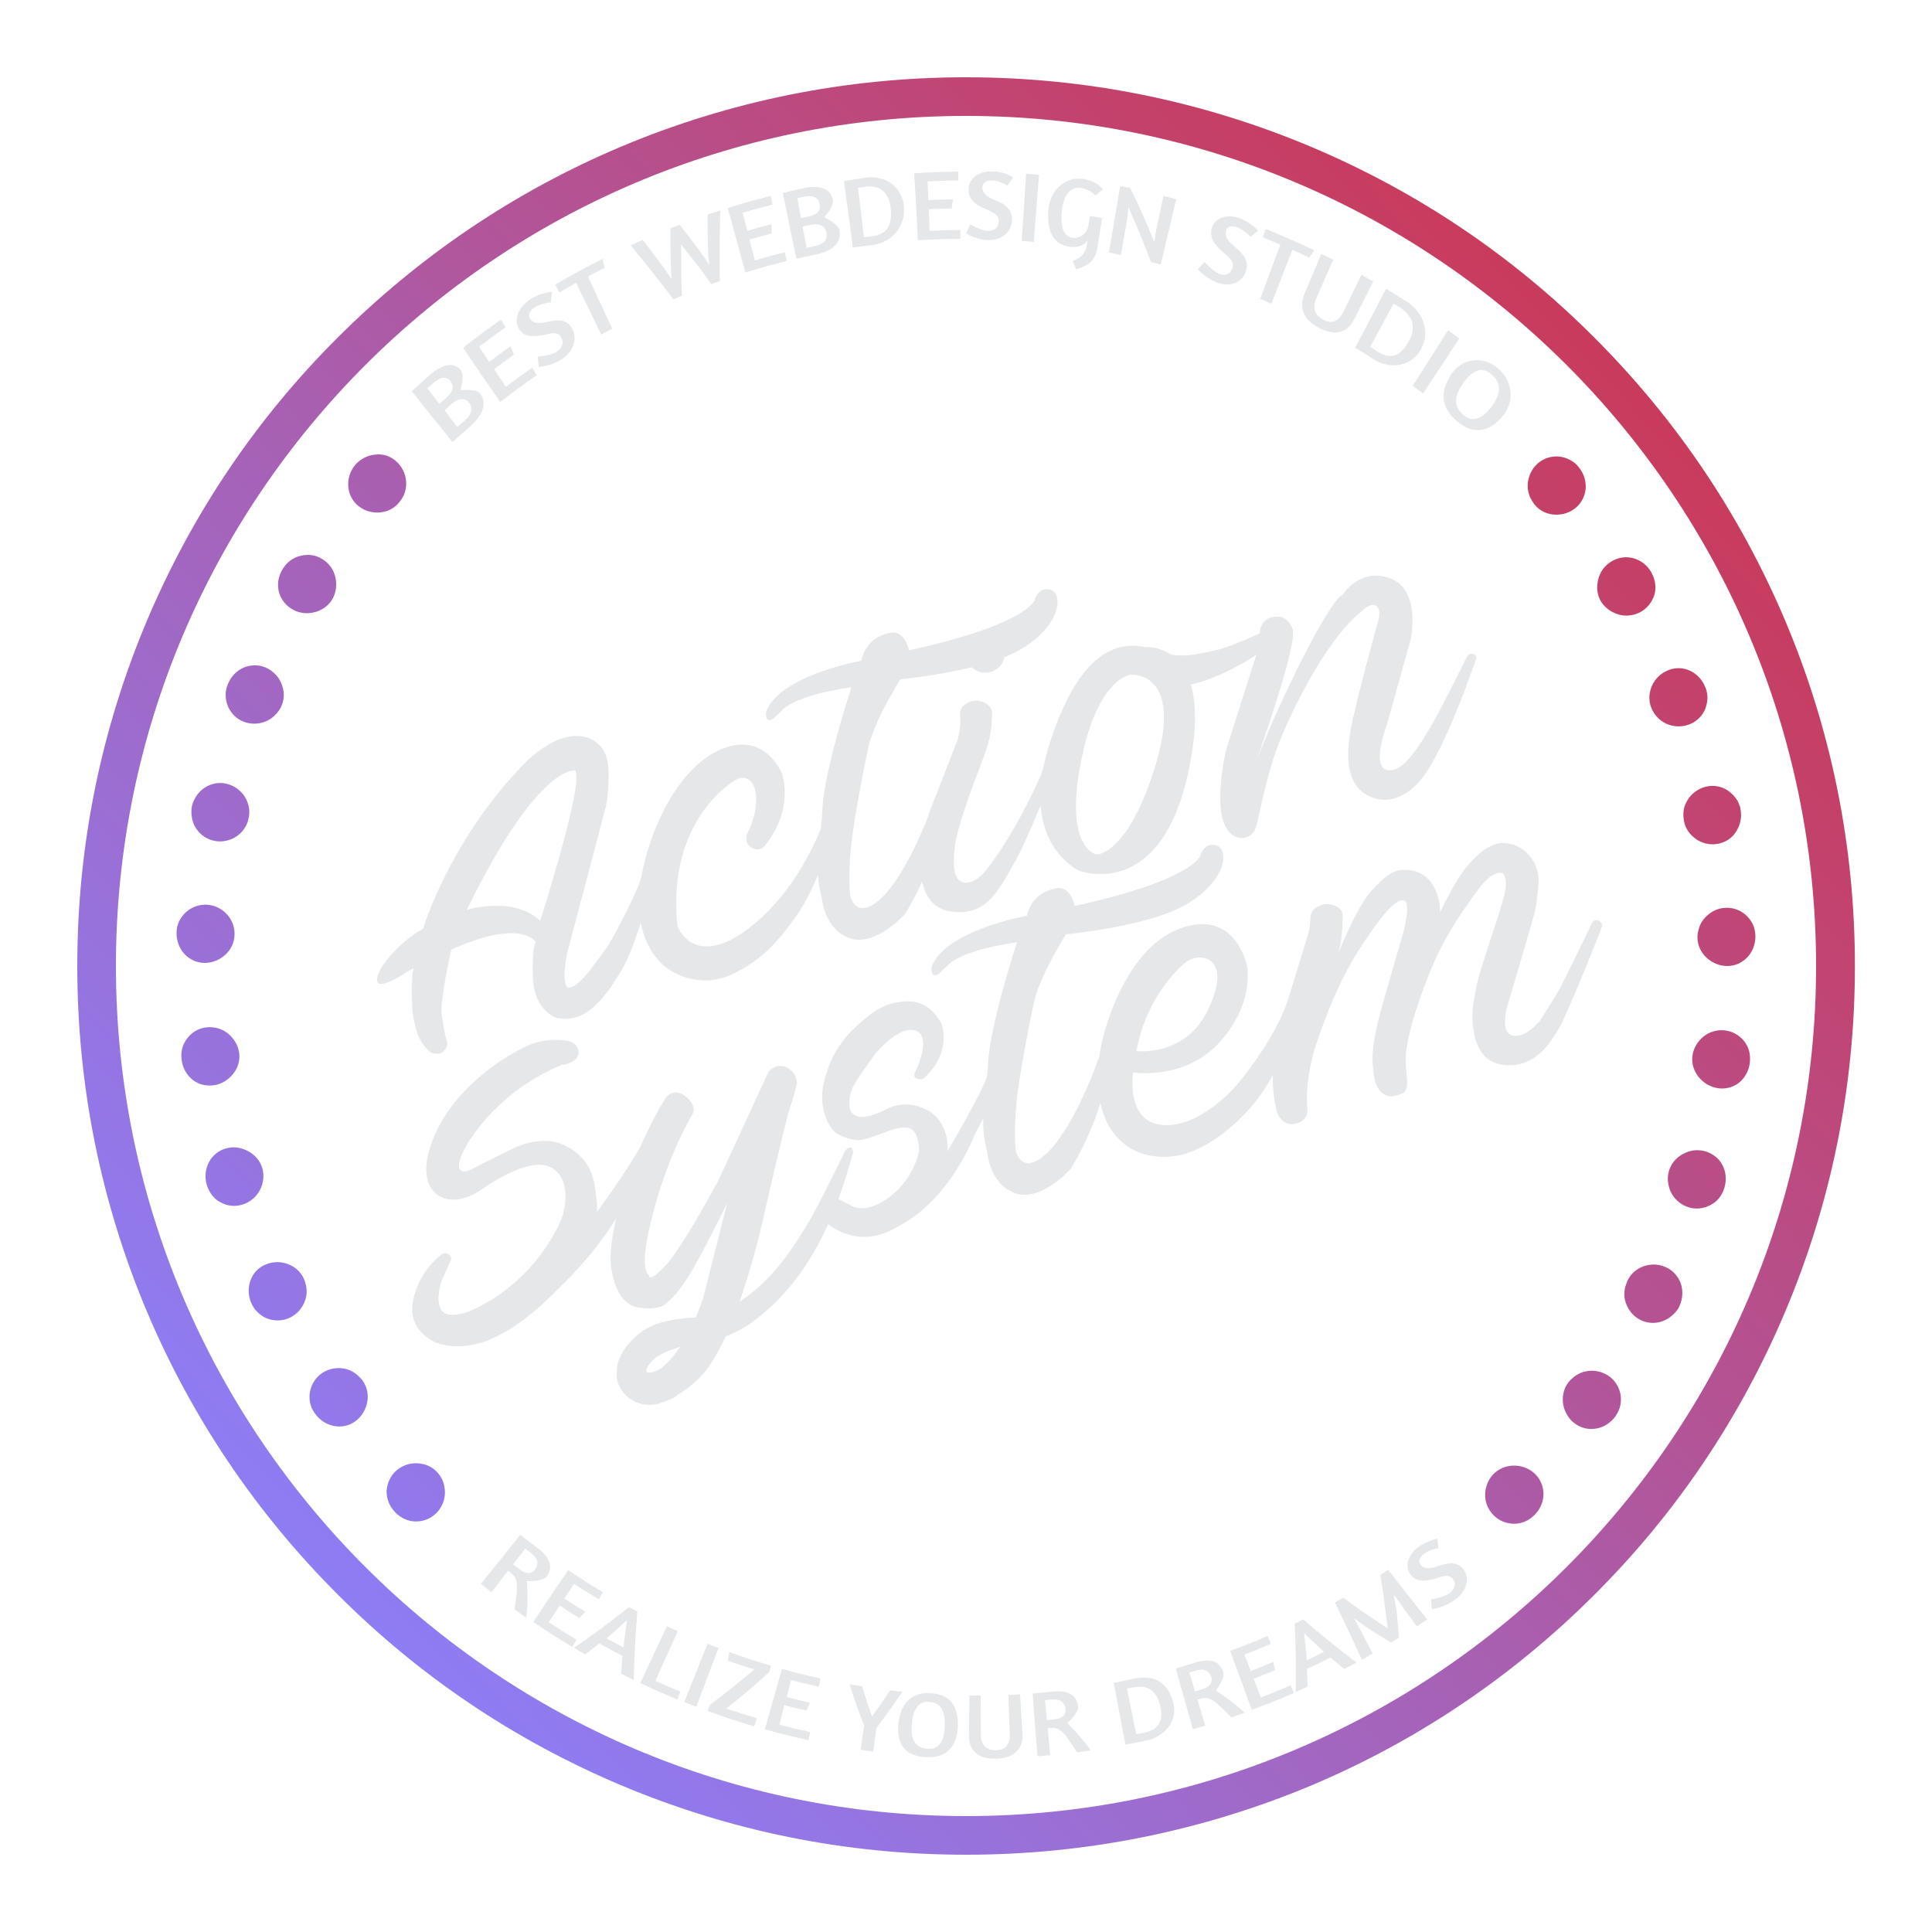 <?xml version="1.0" encoding="utf-8"?>
<!-- Generator: Adobe Illustrator 17.1.0, SVG Export Plug-In . SVG Version: 6.00 Build 0)  -->
<!DOCTYPE svg PUBLIC "-//W3C//DTD SVG 1.1//EN" "http://www.w3.org/Graphics/SVG/1.1/DTD/svg11.dtd">
<svg version="1.1" id="Layer_1" xmlns="http://www.w3.org/2000/svg" xmlns:xlink="http://www.w3.org/1999/xlink" x="0px" y="0px"
	 viewBox="0 0 1000 1000" enable-background="new 0 0 1000 1000" xml:space="preserve">
<linearGradient id="SVGID_1_" gradientUnits="userSpaceOnUse" x1="134.721" y1="850.955" x2="848.721" y2="164.955">
	<stop  offset="0" style="stop-color:#8B80FC"/>
	<stop  offset="1" style="stop-color:#CB3958"/>
</linearGradient>
<path fill="url(#SVGID_1_)" d="M500,960c-62.1,0-122.3-12.2-179.1-36.2c-54.8-23.2-104-56.3-146.2-98.6
	c-42.2-42.2-75.4-91.4-98.6-146.2C52.2,622.3,40,562.1,40,500c0-62.1,12.2-122.3,36.2-179.1c23.2-54.8,56.3-104,98.6-146.2
	s91.4-75.4,146.2-98.6C377.7,52.2,437.9,40,500,40c62.1,0,122.3,12.2,179.1,36.2c54.8,23.2,104,56.3,146.2,98.6
	c42.2,42.2,75.4,91.4,98.6,146.2c24,56.7,36.2,117,36.2,179.1c0,62.1-12.2,122.3-36.2,179.1c-23.2,54.8-56.3,104-98.6,146.2
	c-42.2,42.2-91.4,75.4-146.2,98.6C622.3,947.8,562.1,960,500,960z M500,60C257.4,60,60,257.4,60,500c0,242.6,197.4,440,440,440
	c242.6,0,440-197.4,440-440C940,257.4,742.6,60,500,60z"/>
<g>
	<g>
		<path fill="#E6E7E8" d="M333.5,452.6c-1.1,0.4-1.7,2-1.7,2c-2.2,7.2-10.9,24.1-14.7,30.7c-3.8,6.6-1.5,3.1-10.6,15.4
			c-9.1,12.3-12.7,10.4-12.7,10.4c-3.5-2.8-0.2-17.9-0.2-17.9l20.1-76.1c0,0,2.5-13.9,0.7-23.3c-1.8-9.4-10-11.9-10-11.9
			c-17.4-5.8-36,16.5-36,16.5c-36.5,38.8-49.4,82.3-49.4,82.3c-12,6.7-19,16.3-20.7,18.8s-4.2,7.2-2.7,9.1c1.6,1.9,7.6-1.2,8.9-1.8
			c1.3-0.6,9.6-5.8,9.6-5.8c-1.3,4.2-1,16.6-0.7,21.1s1.9,10.7,2.8,13.4c0.9,2.7,3.9,6.8,5.3,8c1.4,1.3,1.6,1.3,1.6,1.3
			s4.1,1.9,6.6-0.8c2.5-2.7,1.7-4.7,1.7-4.7c-1.2-3.7-1.8-7.4-2.8-14.4s5-33.4,5-33.4c36.6-16.5,43.8-3.8,43.8-3.8
			s-2.3,1.8-1.5,18.9c0.8,17,12.1,20.2,12.1,20.2c16.8,4,27.5-14.5,33.9-24.9c6.3-10.5,13.1-35.3,14.3-39.9c1.2-4.6,0.6-6.2,0.4-7.2
			C336.4,453.8,334.7,452.2,333.5,452.6z M279.6,476.6c-14.1-13.2-38-5.6-38-5.6c37-75.9,56.1-72.2,56.1-72.2
			C302.5,405.2,279.6,476.6,279.6,476.6z"/>
		<path fill="#E6E7E8" d="M428.2,427c0,0,2.7,0.4,1.8,4.5s-2.7,11.8-4.4,16.1c-1.7,4.3-7.5,18.5-13.9,27.2
			c-6.5,8.7-15.6,22-33.8,29.9c-18.2,8-32.9-3.8-32.9-3.8s-13.4-8.7-14.2-31.2c-0.9-22.5,11-46.6,11-46.6s11.7-28.3,33.3-36
			c21.6-7.7,29.7,13.4,29.7,13.4s6.7,18.7-9.5,37.9c0,0-2.4,2.5-6.3,0.3c-3.9-2.2-2.5-6.7-2.5-6.7s6.1-10.6,4.7-21.3
			c-1.5-10.6-9.3-7.7-9.3-7.7s-37,19.1-31.3,76.2c0,0,6.1,17.7,27.2,7.5c0,0,28.1-12.4,46.8-57.1C424.4,429.9,425.1,427,428.2,427z"
			/>
		<path fill="#E6E7E8" d="M445.8,342c0,0-42.4,7.5-49.3,26.5c0,0-0.7,6.5,3.8,3.5l4.7-4.5c0,0,5.4-7.4,35.7-11.8
			c0,0-14,42.6-15,62.8c-1.1,20.2-4.8,29.3-0.4,45.9c0,0,1.1,16.5,14.5,21.2c13.4,4.7,28.7-12.6,28.7-12.6s19.1-30,19.2-57.7
			c0,0-0.4-2.6-1.8-2.4c-1.4,0.2-2.2,0.4-4,5.7c-1.9,5.4-13.2,34.8-26.1,46.6c-12.9,11.7-15.7-1.5-15.7-1.5s-1.2-7.2,0.2-23.4
			s7.7-46.6,9.1-53.2c1.3-6.6,6.2-18.5,16.6-35.5c0,0,40.6-3.9,60.3-14.4c19.7-10.5,20.9-23.5,20.9-23.5s1.5-7.9-4.4-8.7
			c-5.9-0.7-7.3,5.6-7.3,5.6s-3.6,12.6-65,26c0,0-2.1-10.6-9.7-9.1S447.7,333.7,445.8,342z"/>
		<path fill="#E6E7E8" d="M545,400.7c0,0-12.3,32.6-20.3,46.5c-8,13.9-14.6,28.1-33.9,24.3c-19.3-3.8-13.8-34.9-13.8-34.9
			s2.7-13.1,5.1-19c2.4-5.8,13.7-35.1,13.7-35.1s1.9-7.2,1.1-11.9c-0.7-4.6,3.8-7.6,7.5-7.9s9.7,1.9,9.1,7.7
			c-0.5,5.8,0.2,9.9-5.6,24.8s-12.6,33.9-13.7,43c-1,9.1-1,17,4.3,18.5c5.2,1.5,11-5.2,11-5.2s14.5-16.8,29.7-51.3
			c0,0,0.4-3.2,3.4-2.6C545.9,398.3,545,400.7,545,400.7z"/>
		<circle fill="#E6E7E8" cx="510" cy="338.1" r="10.1"/>
		<path fill="#E6E7E8" d="M593,335c-14.7-3.3-35,2.1-50.3,51.8c-15.3,49.7,15.7,63.8,15.7,63.8s42.1,16.7,56.7-51.1S593,335,593,335
			z M598.4,395c-14.2,47.6-30.8,47.3-30.8,47.3s-16.9-2.7-8.2-47.5c8.7-44.8,26.1-45.6,26.1-45.6S612.5,347.4,598.4,395z"/>
		<path fill="#E6E7E8" d="M660.3,319.2c0,0-8-0.1-8.2,8.6c-0.3,8.7-1.3,9.5-1.3,9.5l-16.1,50.6c0,0-10.8,44.1,7.8,45.9
			c0,0,5.7-0.1,7.3-4.9c1.7-4.8,4-19.7,9.4-36.5c5.3-16.8,25.6-60.2,45.7-76.1c0,0,4.3-4.6,7.2-2.8s1.5,7,1.5,7
			s-12.2,43.3-14.7,58.5s-1.4,29.5,12.1,34s23.7-8.6,23.7-8.6s10.7-9.6,29.4-63.6c0,0,0.5-1.6-1.7-2.3c-2.3-0.7-3.3,1.8-3.3,1.8
			s-14.3,29-19.1,36.7c-4.8,7.7-13.4,23.3-22,21.6c-8.6-1.7,0-24,0-24l12.2-43.8c0,0,5.5-25.3-10.5-31.4c-16-6.1-24.9,8.7-24.9,8.7
			s-3-1.1-18.4,28.4s-26.1,57.2-26.1,57.2s21.8-60.7,18.7-68.2C666,318,660.3,319.2,660.3,319.2z"/>
		<path fill="#E6E7E8" d="M591.9,347.3c0,0,6.1,16,37.7,2.7c0,0,21.8-8.8,30.6-20c0,0,2.2-1.9,0.9-3.5c-1.3-1.6-2.7-1.7-4.3-0.9
			c-1.6,0.8-18.2,8.8-27.7,11s-18.9,4.2-27.3,1c0,0-5-3.3-9.3,1.3S591.9,347.3,591.9,347.3z"/>
	</g>
	<g>
		<path fill="#E6E7E8" d="M531.5,474c0,0-42.4,7.5-49.3,26.5c0,0-0.7,6.5,3.8,3.5l4.7-4.5c0,0,5.4-7.4,35.7-11.8
			c0,0-14,42.6-15,62.8s-4.8,29.3-0.4,45.9c0,0,1.1,16.5,14.5,21.2c13.4,4.7,28.7-12.6,28.7-12.6s19.1-30,19.2-57.7
			c0,0-0.4-2.6-1.8-2.4c-1.4,0.2-2.2,0.4-4,5.7c-1.9,5.4-13.2,34.8-26.1,46.6c-12.9,11.7-15.7-1.5-15.7-1.5s-1.2-7.2,0.2-23.4
			s7.7-46.6,9.1-53.2c1.3-6.6,6.2-18.5,16.6-35.5c0,0,40.6-3.9,60.3-14.4S633,446,633,446s1.5-7.9-4.4-8.7c-5.9-0.7-7.3,5.6-7.3,5.6
			s-3.6,12.6-65,26c0,0-2.1-10.6-9.7-9.1C539,461.4,533.4,465.7,531.5,474z"/>
		<path fill="#E6E7E8" d="M299.5,545.2c0,0,0.7-6.1-7.9-6.8s-14.6,0.9-20.1,3.6c-5.5,2.6-40,20.4-49.5,53.9c0,0-5.1,15.7,4.4,22.5
			c9.5,6.8,22.1-2.2,22.1-2.2s24.9-18.5,36.8-11.9c11.8,6.5,5.9,25.1,5.9,25.1s-11.5,33.1-48.1,49.3c0,0-11.4,4.5-14.7-0.6
			s0.1-15,0.1-15s3.8-8.6,5-11.2c0,0,0.4-1.5-1.4-2.7S229,649,229,649s-12,8-15.2,24.3c-3.3,16.3,12.4,21.8,12.4,21.8
			s12,5.2,29.1-2.5c17.1-7.7,38.9-28,46.1-42.9s8.4-21.7,7.3-29.7c-1.1-8-1.5-19-15.1-26.5c-13.6-7.5-29.3,1.6-29.3,1.6
			s-12.6,6-18.7,9.4c-6.1,3.4-7,1.1-7,1.1s-3-0.6,1.1-9.4s20.3-32.4,51.3-45.1C291.1,551.3,298.6,550.3,299.5,545.2z"/>
		<path fill="#E6E7E8" d="M322.7,706c0,0-5.3,2.6-2.9,9.4c2.4,6.8,7.6,9.4,7.6,9.4s12.8,8.6,33.6-10.6s35-87.7,35-87.7
			s10.8-47.3,12.8-52.9c2-5.6,3.7-12.8,3.7-12.8s0.3-5.6-5.3-8.3c-5.6-2.6-9.4,2.2-9.4,2.2l-25.7,55.8c0,0-18.6,34.8-27.5,44.4
			c-8.8,9.6-8.7,5.2-8.7,5.2s-3.7-2.1-1.5-15.4c2.1-13.3,9.1-41.3,23.3-66.8c0,0,4.2-4.5-2.4-10c-6.6-5.5-10.4-0.1-10.4-0.1
			s-8.2,11.8-17.6,35.8c-9.4,24-11.6,42.7-11.3,48.6c0.3,5.9,2.4,22.6,14.6,24.6c12.2,1.9,15-3,15-3s6.5-3.8,18.1-26.1
			s12.7-25.1,12.7-25.1l-12.3,48.8c0,0-7.7,25.4-21.9,36.9c0,0-2,1.5-5.3,2.1c-3.3,0.6-4-2.4-4-2.4S330.1,702.5,322.7,706z"/>
		<path fill="#E6E7E8" d="M426.8,623.5c0,0-2.7,4.7,0.9,9.1c3.6,4.3,12.5,6.7,12.5,6.7s10.5,3.5,22.5-3.3c12-6.8,22.1-15.2,26.7-34
			c4.7-18.7-7.6-26.3-7.6-26.3s-10.5-7.9-23-1.6c-12.4,6.3-15.9,3.8-17.9,1.8s-1.9-9.2,1.3-14.6s10.6-15.6,10.6-15.6
			s6.2-7.4,11.8-10.4c0,0,6.7-4.5,11.2-0.8c4.5,3.7,0,15.5,0,15.5l-2.4,5.6c0,0-0.8,2.2,1.5,2.8c2.4,0.7,3.5-0.5,3.5-0.5
			s5.8-4.9,8.4-12.1s1.9-13.7-0.4-17.5c-2.3-3.8-7.5-10.4-16.9-10s-16,3-27.5,14.1c-11.5,11.1-13.9,22.4-13.9,22.4
			s-4.4,10.1-1.7,20.4c2.7,10.3,7.8,12.1,7.8,12.1s6.9,3.7,12.2,2.6s14.9-5.3,17.7-5.8c2.8-0.5,7.1-1.5,9.4,2.1
			c2.3,3.7,2.2,9.5,2.2,9.5s-2.3,14.1-15.2,23.8s-20,4.5-20,4.5l-7.1-3.7C433.5,620.3,429.9,618.5,426.8,623.5z"/>
		<path fill="#E6E7E8" d="M668.8,518.1c-2.2-0.7-2.7,1.2-2.7,1.2c-8.7,22.9-26.7,43.1-26.7,43.1s-18.4,21.5-37.7,19.9
			c-19.3-1.6-15.2-27.2-15.2-27.2s26.9,4.3,44.9-15.8c18-20.1,14.1-39,14.1-39s-5.7-30.6-35-19.6s-39.6,56.4-39.6,56.4
			s-8.6,30.6,5.3,49.1c13.9,18.4,36.3,11.2,36.3,11.2s15.5-3,33.5-22.7s23.8-45.8,25.2-50.7C672.6,519.1,668.8,518.1,668.8,518.1z
			 M612.4,499.2c6.4-5.7,12.3-2.9,12.3-2.9s12,3.3,0.2,27.1S588.2,544,588.2,544C592.7,519.7,606,504.9,612.4,499.2z"/>
		<path fill="#E6E7E8" d="M827.6,476.6c0,0,2.1,1,1.5,3.2c-0.6,2.2-18.7,46.9-21.8,51.8c-3.1,4.8-11.3,22.2-29.8,19.5
			c-18.6-2.7-15.1-30.2-15.1-30.2s0.8-5.4,2-11.3s8.9-28.9,8.9-28.9s6.5-18.8,6.2-23.3c-0.3-4.5-1.5-5.3-1.5-5.3s-4.7-2.6-12.5,7.8
			c-7.8,10.4-17.5,24.5-23.7,39.2c-6.2,14.7-15.7,40.6-14.1,53.1c1.5,12.5,0.6,13.2-5,14.8s-10.5-1.9-11.6-10.5
			c-1.1-8.6-1.8-14.8,5.4-39.8c7.2-25,9.9-34.1,9.9-34.1s4-15.4,0.5-16.4c-3.5-1-8.9,2.9-23.5,25.4c-14.5,22.5-23.3,52.7-23.3,52.7
			s-4.7,15-3.4,29.8c0,0,1.1,5.4-5.8,7.4c-6.8,2-10-4.8-10.4-7.6s-5.2-20.2,3.1-46.5c8.2-26.3,13.7-44.7,13.7-44.7s0.8-2.7,1-7.9
			s6.1-6.8,8.3-6.9c2.2-0.1,8.5,1.3,8.4,6.3s-0.4,13-2.3,19.3c0,0,9.2-23.8,17.4-32.7c8.2-8.9,12.8-12.1,22.1-9.9
			c9.3,2.2,13.3,13,13.2,21.3c0,0,7.8-16.8,14.2-24.1c6.5-7.3,13.1-13.5,22.3-11.3c9.3,2.2,15.8,11.7,14.3,22.6
			c-1.5,10.9-0.2,7.2-4.5,22.3c-4.4,15.1-11.2,38.1-11.2,38.1s-4.6,14.2,2.2,16.1c6.9,1.9,14.4-7.6,14.4-7.6s7.2-11.2,10.1-16.4
			c2.9-5.2,16.6-33.8,16.6-33.8S824.9,475.4,827.6,476.6z"/>
		<path fill="#E6E7E8" d="M343.2,707.8c0,0-7.3,4-8.2,2.9c-1.4-1.9,1-5.1,4.4-8c3.4-2.9,13.5-5.9,13.5-5.9s21-0.5,38-13.6
			s35.6-34.4,48.8-80.1l1.7-5.9c0,0,0.6-2.8-1.1-3.2c-1.7-0.4-3.1,2.2-3.1,2.2s-13.7,28.5-20.1,38.8c-6.4,10.3-16.2,26.6-33.6,38.3
			c0,0-10.3,7.9-22.9,8.6c-12.6,0.6-23.1,2.7-30.1,8.6c-7.1,5.9-12.9,14.1-10.9,23.7s12.4,14.7,20.9,12.4c6.5-1.8,10-4.2,10-4.2
			L343.2,707.8z"/>
		<path fill="#E6E7E8" d="M487.7,600.4c0,0,18.4-30.3,23.4-43.5s2.9,12.4,2.9,12.4l-9.3,17.5c0,0-15.5,42.7-51.1,52.5L487.7,600.4z"
			/>
		<path fill="#E6E7E8" d="M304.1,633.8c0,0,17.6-22.6,29.5-43.9c6.9-12.4-8.5,22.5-8.5,22.5l1.3,3.5c0,0-12.6,36-63.5,72.7
			L304.1,633.8z"/>
	</g>
</g>
<g>
	<g>
		<path fill="#E6E7E8" d="M269.3,794.4c0.8,0.7,6.3,4.9,8.6,6.6c7.1,5.3,8.4,10.2,5.2,14.8c-2.1,3-10.3,2.6-10.3,2.6
			c-0.2,0.2,0.8,9.4-0.4,18.9c-2.5-1.7-3.7-2.6-6.1-4.3c1.6-11.4,2.5-15.5-2-19c-0.5-0.4-0.8-0.6-1.3-1c-3.4,4.4-5.2,6.7-8.6,11.1
			c-2.2-1.7-3.3-2.6-5.5-4.3C255.8,811.3,262.5,802.9,269.3,794.4z M265.6,809.7c1.4,1.1,2,1.6,3.4,2.6c3.3,2.5,6.2,2.6,8,0
			c1.7-2.3,2-5.4-2.3-8.6c-1.2-0.9-1.7-1.3-2.9-2.2C269.4,804.8,268.1,806.4,265.6,809.7z"/>
		<path fill="#E6E7E8" d="M294.1,812.7c7.1,4.8,10.7,7.1,18,11.4c-0.9,1.5-1.3,2.2-2.2,3.7c-5.2-3.1-7.8-4.7-12.8-8
			c-2,3-3,4.6-5,7.6c4.3,2.8,6.5,4.2,10.8,6.8c-1.2,1.3-1.8,2-3,3.3c-4.1-2.5-6.2-3.8-10.2-6.5c-2.3,3.5-3.4,5.2-5.7,8.7
			c5.7,3.7,8.6,5.5,14.4,9c-0.9,1.5-1.3,2.2-2.2,3.7c-8.2-4.9-12.3-7.5-20.2-12.9C281.9,830.6,288,821.6,294.1,812.7z"/>
		<path fill="#E6E7E8" d="M325.6,831.8c1.7,0.9,2.6,1.4,4.3,2.3c-1,11.8-1.6,23.6-1.9,35.4c-2.6-1.2-3.9-1.9-6.5-3.2
			c0.3-3.7,0.4-5.5,0.7-9.2c-4.8-2.5-7.2-3.8-12-6.4c-2.9,2.3-4.4,3.4-7.3,5.6c-2.3-1.3-3.5-2-5.8-3.4
			C306.9,846.3,316.3,839.2,325.6,831.8z M322.7,852.7c0.6-6.1,1.9-14.1,1.9-14.1c-0.1-0.1-6.1,5.6-10.7,9.4
			C317.4,849.9,319.2,850.8,322.7,852.7z"/>
		<path fill="#E6E7E8" d="M345.2,841.7c2.2,1.1,3.4,1.6,5.6,2.6c-3.9,8.6-7.7,17.1-11.6,25.7c5.2,2.3,7.8,3.4,13,5.6
			c-0.7,1.6-1,2.4-1.6,4c-7.8-3.2-11.6-4.9-19.2-8.4C336,861.3,340.6,851.5,345.2,841.7z"/>
		<path fill="#E6E7E8" d="M366.2,850.8c2.3,0.9,3.4,1.4,5.7,2.2c-3.8,10.1-7.7,20.3-11.5,30.4c-2.5-0.9-3.7-1.4-6.2-2.4
			C358.2,871,362.2,860.9,366.2,850.8z"/>
		<path fill="#E6E7E8" d="M366.3,885.6c0.5-1.3,0.7-1.9,1.2-3.2c7.9-5.9,15.5-12,23-18.4c-1.4-0.3-2.7-0.7-4.3-1.2
			c-3.8-1.2-5.7-1.9-9.4-3.2c0.3-1.8,0.4-2.7,0.7-4.5c8.6,3.1,12.9,4.5,21.6,7.1c-0.4,1.3-0.6,2-1,3.3c-7.2,6.6-14.6,12.9-22.2,18.9
			c1.2,0.4,2.4,0.7,3.9,1.2c4.8,1.6,7.1,2.3,11.9,3.7c-0.5,1.7-0.8,2.6-1.3,4.3C380.7,890.6,375.8,889.1,366.3,885.6z"/>
		<path fill="#E6E7E8" d="M404.7,863.8c8,2.2,12,3.2,20,5c-0.4,1.7-0.6,2.5-0.9,4.2c-5.7-1.3-8.6-1.9-14.3-3.4
			c-0.9,3.5-1.4,5.3-2.3,8.8c4.8,1.2,7.2,1.8,12,2.9c-0.7,1.6-1,2.4-1.8,4.1c-4.6-1-6.8-1.6-11.4-2.8c-1.1,4-1.6,6-2.6,10.1
			c6.4,1.7,9.6,2.4,16,3.8c-0.4,1.7-0.6,2.5-0.9,4.2c-9.1-2-13.6-3.1-22.6-5.6C398.9,884.7,401.8,874.2,404.7,863.8z"/>
		<path fill="#E6E7E8" d="M447.3,893.3c-3.3-8.6-4.8-12.9-7.6-21.6c2.6,0.5,3.9,0.7,6.5,1.1c1.9,6.3,3,9.4,5.1,15.7
			c3.9-5.4,5.8-8.1,9.4-13.6c2.6,0.3,3.8,0.5,6.4,0.7c-5.2,7.6-7.9,11.4-13.5,18.9c-0.6,4.8-1,7.3-1.6,12.1
			c-2.6-0.3-3.9-0.5-6.5-0.9C446.1,900.7,446.5,898.2,447.3,893.3z"/>
		<path fill="#E6E7E8" d="M495.8,893.5c-0.3,10-5.6,16.8-16.8,16c-11.1-0.7-15-7.3-14-17.4c1-10,6.5-16.4,16.8-15.7
			C492,877,496.1,883.3,495.8,893.5z M472,892.3c-0.6,6.5,0.6,12.4,8.1,12.9c6.4,0.4,8.6-4.6,8.9-11.4c0.3-6.5-1-12.5-8.1-12.9
			C474.9,880.4,472.5,885.4,472,892.3z"/>
		<path fill="#E6E7E8" d="M507.6,877.6c0,8,0,12.1,0.1,20.1c0,6,3.1,8.3,8,8.2c4.9-0.1,7.2-3.3,7-8.5c-0.3-8-0.5-12.1-0.8-20.1
			c2.4-0.1,3.6-0.2,6.1-0.3c0.5,8.2,0.7,12.3,1.2,20.5c0.4,6.6-3,12.6-14,12.8c-10.4,0.2-13.8-5.6-13.7-12.2
			c0.1-8.2,0.2-12.3,0.3-20.5C504,877.6,505.2,877.6,507.6,877.6z"/>
		<path fill="#E6E7E8" d="M534.5,876.6c1-0.1,7.5-0.7,10.2-1c8.4-0.9,12.5,1.8,13.3,7.4c0.5,3.7-5.5,8.8-5.5,8.8
			c0,0.3,6.7,6.4,12.1,14.2c-2.8,0.4-4.3,0.6-7.1,1c-6.3-9.5-8.4-13.1-13.7-12.6c-0.6,0.1-0.9,0.1-1.5,0.1c0.5,5.6,0.8,8.4,1.3,14
			c-2.6,0.2-3.9,0.3-6.6,0.5C536.1,898.2,535.3,887.4,534.5,876.6z M541.8,890.3c1.6-0.1,2.4-0.2,4.1-0.4c3.9-0.4,6-2.3,5.6-5.4
			c-0.3-2.8-2.1-5.3-7.2-4.8c-1.4,0.1-2.1,0.2-3.4,0.3C541.3,884.1,541.4,886.2,541.8,890.3z"/>
		<path fill="#E6E7E8" d="M576.5,871.1c1-0.2,6.7-1.4,9.8-2.1c11.3-2.4,17.9,1.7,20.8,11.6c3.1,10.4-4.7,18.7-14.6,20.5
			c-4.4,0.8-8.9,1.7-10,1.9C580.5,892.4,578.5,881.7,576.5,871.1z M583.3,874c1.9,9.4,2.9,14.1,4.8,23.6c0.8-0.1,1.9-0.3,4.3-0.8
			c7.5-1.6,10-6.4,8.1-13.9c-1.8-7.2-5.9-11.2-14-9.5C585,873.6,583.9,873.9,583.3,874z"/>
		<path fill="#E6E7E8" d="M608.6,863.6c1-0.3,7.3-2.2,9.9-3c8.1-2.5,12.7-0.7,14.6,4.6c1.2,3.5-3.7,9.8-3.7,9.8
			c0.1,0.3,7.9,4.9,14.8,11.5c-2.7,1-4.1,1.4-6.8,2.4c-8.1-8-10.9-11.2-16.1-9.6c-0.6,0.2-0.9,0.3-1.5,0.4c1.6,5.4,2.4,8.1,4,13.5
			c-2.6,0.8-3.8,1.1-6.4,1.8C614.4,884.4,611.5,874,608.6,863.6z M618.5,875.5c1.6-0.5,2.4-0.7,3.9-1.2c3.8-1.2,5.5-3.4,4.5-6.4
			c-0.9-2.7-3.1-4.7-8-3.2c-1.3,0.4-2,0.6-3.3,1C616.8,869.6,617.4,871.6,618.5,875.5z"/>
		<path fill="#E6E7E8" d="M636.7,854.5c7.8-2.9,11.7-4.4,19.4-7.7c0.7,1.6,1,2.4,1.7,4c-5.5,2.4-8.2,3.5-13.7,5.6
			c1.3,3.4,2,5.1,3.3,8.5c4.7-1.8,7-2.7,11.6-4.7c0.4,1.7,0.6,2.6,0.9,4.3c-4.4,1.8-6.6,2.7-11,4.4c1.5,3.9,2.2,5.8,3.7,9.7
			c6.2-2.4,9.3-3.6,15.4-6.3c0.7,1.6,1,2.4,1.7,4c-8.6,3.7-13,5.5-21.8,8.7C644.2,874.8,640.5,864.7,636.7,854.5z"/>
		<path fill="#E6E7E8" d="M670.1,840.4c1.8-0.8,2.7-1.3,4.4-2.2c8.9,7.7,18.2,15.2,27.6,22.3c-2.5,1.4-3.8,2.1-6.4,3.4
			c-2.8-2.4-4.2-3.6-7-6c-4.8,2.5-7.3,3.6-12.2,5.9c0.2,3.7,0.2,5.5,0.3,9.2c-2.4,1.1-3.6,1.7-6.1,2.7
			C670.9,864,670.7,852.2,670.1,840.4z M685.3,855c-4.6-4.1-10.3-9.8-10.3-9.8c-0.1,0.1,1,8.2,1.4,14.2
			C680,857.6,681.8,856.7,685.3,855z"/>
		<path fill="#E6E7E8" d="M724.1,847.7c-1.6,1-2.5,1.5-4.1,2.5c-4.8-2.9-7.1-4.3-11.8-7.3c-1.4-0.9-7.3-5.3-7.3-5.3
			c-0.1,0,3.2,6,3.8,7.1c2.3,4.5,3.5,6.7,5.8,11.2c-2.2,1.3-3.3,1.9-5.6,3.1c-4.6-9.9-9.2-19.7-13.9-29.6c1.7-1,2.6-1.4,4.3-2.4
			c7.2,5.3,10.8,7.8,18.3,12.8c1.3,0.9,4.6,3,4.6,3c0.1-0.1-0.4-3.8-0.6-5.4c-1.1-8.9-1.7-13.4-3.1-22.2c1.6-1.1,2.4-1.6,4-2.7
			c6.7,8.6,13.4,17.2,20.2,25.7c-2.1,1.5-3.2,2.2-5.3,3.6c-3-4-4.4-6-7.4-10c-0.9-1.3-4.6-6.5-4.6-6.5c-0.1,0,1.2,7,1.5,8.5
			C723.4,839.3,723.7,842.1,724.1,847.7z"/>
		<path fill="#E6E7E8" d="M744,796.4c0.2,2,0.3,2.9,0.5,4.9c0,0-4.8,0.9-7.4,2.9c-2.1,1.6-3.2,3.7-1.9,5.6c1.7,2.3,4.4,2.4,8.9,0.9
			c5.9-2,10.1-2.5,13.4,1.6c3.1,3.8,2.5,10.6-4.3,15.7c-4.9,3.6-10.3,4.6-12,4.9c-0.2-2-0.3-3-0.6-5c0,0,6.9-1.2,9.5-3.2
			c3.2-2.4,3.7-5.1,1.9-7.4c-1.8-2.3-4.1-1.8-7.6-0.7c-6.8,2.2-11.4,2.5-14.6-2c-2.7-3.8-1.1-9.8,4.2-13.8
			C738.1,797.9,742.8,796.6,744,796.4z"/>
	</g>
</g>
<g>
	<g>
		<path fill="#E6E7E8" d="M213.1,202.5c0.9-0.8,6.8-6.2,9.3-8.4c7.2-6.2,13.1-6.7,16.3-2.2c1.9,2.7-0.3,10-0.3,10
			c0.2,0.2,8.2-1,10.3,2c3.3,4.7,1.7,10.8-6,17.4c-3.1,2.7-7.5,6.6-8.5,7.5C227.2,220.2,220.1,211.3,213.1,202.5z M227.4,209
			c1.4-1.2,2.1-1.8,3.5-3c3.8-3.3,4-6.3,2.4-8.6c-1.5-2.1-4.5-3.1-9,0.8c-1.3,1.2-2.4,2.1-3.1,2.8
			C223.6,204.1,224.9,205.7,227.4,209z M236.7,221c1.5-1.3,2.2-2,3.8-3.3c4-3.4,4.2-6.6,2.4-9.1c-1.7-2.3-4.7-3.4-9.5,0.8
			c-1.4,1.2-2.5,2.2-3.3,3C232.7,215.8,234,217.6,236.7,221z"/>
		<path fill="#E6E7E8" d="M239.7,180c7.7-6.1,11.7-9,19.6-14.5c0.9,1.6,1.4,2.3,2.4,3.9c-5.5,3.9-8.3,5.9-13.7,10
			c2.1,3.2,3.1,4.8,5.2,7.9c4.4-3.3,6.6-4.9,11.1-8.1c0.7,1.8,1,2.6,1.7,4.4c-4.1,2.9-6.2,4.4-10.2,7.5c2.4,3.6,3.6,5.5,6,9.1
			c5.4-4.1,8.2-6.1,13.7-9.9c0.9,1.6,1.4,2.3,2.3,3.9c-7.7,5.3-11.4,8.1-18.9,13.9C252.4,198.7,246,189.4,239.7,180z"/>
		<path fill="#E6E7E8" d="M285.6,151.1c-0.2,2.1-0.3,3.2-0.4,5.4c0.1,0-5.1,0.4-8.2,2.4c-2.4,1.5-3.9,3.8-2.7,5.9
			c1.5,2.6,4.2,2.9,9,1.8c6.2-1.4,10.4-1.2,13,3.8c2.4,4.6,1,11.4-5.8,15.7c-4.9,3.1-10.1,3.7-11.7,3.8c-0.2-2.1-0.2-3.2-0.4-5.3
			c0,0,6.8-0.6,9.5-2.4c3.3-2.1,4.1-4.8,2.6-7.5c-1.4-2.7-3.8-2.5-7.4-1.7c-7,1.5-11.7,1.9-14.7-3.2c-2.5-4.3-0.2-10.9,6.1-14.9
			C279.1,151.9,284.3,151.1,285.6,151.1z"/>
		<path fill="#E6E7E8" d="M311.9,134c0.4,1.8,0.6,2.8,1.1,4.6c-3.5,1.8-5.2,2.7-8.7,4.5c4.2,9,8.4,18,12.6,27
			c-2.3,1.2-3.4,1.8-5.7,3.1c-4.3-8.9-8.7-17.9-13-26.8c-3.5,2-5.2,3-8.7,5c-0.8-1.6-1.2-2.4-2.1-4.1C297.1,141.7,302,139,311.9,134
			z"/>
		<path fill="#E6E7E8" d="M355,129.7c-1-1.2-2.6-3.4-2.6-3.4c0,0,0.2,2.7,0.2,4.3c0,9,0,13.5,0.3,22.5c-1.8,0.7-2.6,1.1-4.4,1.8
			c-7.1-9.5-14.5-18.8-22.1-27.9c2.5-1.2,3.8-1.7,6.3-2.8c4.3,5.6,6.5,8.5,10.7,14.2c1.8,2.4,4.2,6.1,4.2,6.1c0,0-0.3-4.4-0.4-7.6
			c-0.2-7.5-0.2-11.2-0.2-18.7c1.9-0.8,2.9-1.1,4.8-1.9c4.5,5.7,6.7,8.6,11,14.5c1.9,2.5,4.3,6.4,4.3,6.4c0,0-0.6-4.5-0.6-7.8
			c-0.2-7.3-0.3-11-0.3-18.3c2.6-0.9,4-1.3,6.6-2.2c-0.3,12.2-0.4,24.4-0.2,36.6c-1.8,0.6-2.7,0.9-4.4,1.6
			C363.2,140,360.5,136.5,355,129.7z"/>
		<path fill="#E6E7E8" d="M376.7,107.7c8.8-2.8,13.3-4,22.2-6.3c0.4,1.8,0.6,2.7,1,4.5c-6.2,1.6-9.3,2.4-15.5,4.2
			c1,3.8,1.4,5.6,2.4,9.4c5-1.5,7.5-2.2,12.5-3.5c0.1,1.9,0.1,2.9,0.2,4.8c-4.6,1.2-7,1.9-11.6,3.2c1.1,4.3,1.7,6.5,2.8,10.8
			c6.2-1.8,9.3-2.7,15.5-4.2c0.4,1.8,0.6,2.7,1,4.5c-8.6,2.1-12.9,3.3-21.4,6C382.8,130,379.8,118.9,376.7,107.7z"/>
		<path fill="#E6E7E8" d="M405.2,99.9c1.1-0.3,8.2-2,11.2-2.6c8.6-1.8,13.8,0.8,14.7,6.4c0.5,3.3-4.4,8.7-4.4,8.7
			c0.1,0.3,7.3,3.3,7.9,7c0.9,5.8-3,10.4-12.2,12.3c-3.7,0.8-9,1.9-10.2,2.2C409.8,122.6,407.5,111.3,405.2,99.9z M414.6,112.9
			c1.7-0.4,2.5-0.5,4.2-0.9c4.6-0.9,6-3.5,5.5-6.3c-0.4-2.6-2.5-5-7.9-3.9c-1.6,0.3-2.8,0.6-3.7,0.8
			C413.4,106.8,413.8,108.8,414.6,112.9z M417.5,128.3c1.8-0.4,2.7-0.6,4.5-1c4.8-1,6.3-3.6,5.8-6.7c-0.5-2.8-2.6-5.4-8.4-4.2
			c-1.7,0.4-3.1,0.6-4,0.9C416.2,121.7,416.7,123.9,417.5,128.3z"/>
		<path fill="#E6E7E8" d="M436.8,93.7c1.1-0.2,7.7-1.1,11-1.7c10.2-1.6,19.4,4.7,20.1,15.3c0.7,10.3-6.6,18.6-16.9,19.6
			c-4.2,0.4-8.5,1.1-9.6,1.3C440,116.7,438.4,105.2,436.8,93.7z M444.1,97.2c1.2,10.2,1.9,15.3,3.1,25.6c0.8-0.1,1.9-0.2,4.2-0.5
			c7.4-0.9,10.4-5.5,9.7-13.8c-0.7-7.9-4.5-13-13.4-11.8C445.9,96.9,444.8,97.2,444.1,97.2z"/>
		<path fill="#E6E7E8" d="M473.2,89.7c9.1-0.6,13.7-0.8,22.8-0.9c0,1.9,0,2.8,0,4.6c-6.4,0.1-9.6,0.2-15.9,0.5
			c0.2,3.9,0.3,5.8,0.4,9.7c5.1-0.3,7.7-0.3,12.8-0.4c-0.3,1.9-0.5,2.8-0.7,4.7c-4.8,0.1-7.1,0.2-11.9,0.4c0.2,4.5,0.3,6.7,0.5,11.2
			c6.3-0.3,9.5-0.4,15.8-0.5c0,1.9,0,2.8,0,4.6c-8.8,0.1-13.2,0.2-21.9,0.8C474.5,112.9,473.9,101.3,473.2,89.7z"/>
		<path fill="#E6E7E8" d="M524.4,91.8c-1.2,1.7-1.8,2.6-3,4.3c0.1,0-4.3-2.6-7.8-2.7c-2.7-0.1-5,1-5.1,3.5c-0.1,3.1,2.1,4.9,6.5,6.7
			c5.8,2.3,9.1,5,8.8,10.7c-0.3,5.2-4.7,10.2-12.4,10c-5.5-0.2-10-2.7-11.4-3.5c0.9-1.9,1.3-2.8,2.2-4.7c-0.1,0,5.8,3.4,8.9,3.4
			c3.7,0.1,5.7-1.7,5.8-4.9c0.1-3.1-1.9-4.3-5.2-5.7c-6.4-2.7-10.4-5.1-10.4-11.1c0-5,5.1-9.3,12.1-9.1
			C518.7,88.7,523.4,91,524.4,91.8z"/>
		<path fill="#E6E7E8" d="M531.1,89.9c2.7,0.2,4,0.3,6.7,0.6c-0.9,11.6-1.8,23.1-2.7,34.7c-2.5-0.2-3.7-0.3-6.3-0.5
			C529.6,113.1,530.4,101.5,531.1,89.9z"/>
		<path fill="#E6E7E8" d="M555.2,135c6.5-2.1,7.1-6.4,7.6-9.7c0-0.3,0.1-0.4,0.1-0.7c-2,2.6-5.4,3.7-9.4,3.1
			c-8.7-1.2-11.6-8.6-10.9-18.8c0.7-9.7,8.1-17.9,18.4-16.2c4.9,0.8,8.2,3.1,9.8,5.3c-1.5,1.3-2.3,2-3.8,3.3c-1.6-2-4.5-3.6-7.4-4
			c-6.4-0.9-9.2,4.7-10,11.9c-0.8,7.7,0.6,13.2,5.6,13.9c3.3,0.5,7.5-1.8,8.2-6.7c0.3-1.9,0.4-2.8,0.7-4.6c2.5,0.4,3.8,0.6,6.3,1.1
			c-0.9,6.1-1.4,9.2-2.4,15.3c-1.3,8.2-6.6,9.7-11,11.2C556.3,137.6,555.9,136.8,555.2,135z"/>
		<path fill="#E6E7E8" d="M602.2,101.4c2.6,0.7,4,1,6.6,1.7c-2.7,11.3-5.3,22.6-8,33.8c-2-0.5-3.1-0.8-5.1-1.3
			c-3.1-8.3-4.8-12.5-8.3-20.7c-1-2.2-3.3-7.7-3.3-7.7c-0.1,0-0.4,4.7-0.8,6.9c-1.3,7.2-1.9,10.7-3.1,17.9c-2.5-0.5-3.7-0.8-6.2-1.3
			c1.9-11.5,3.9-22.9,5.8-34.4c2.1,0.4,3.1,0.6,5.2,1c4,8.2,5.9,12.3,9.4,20.6c1,2.2,3,7.3,3,7.3c0.1,0,0.7-4.5,1-6.1
			C600,112.1,600.7,108.5,602.2,101.4z"/>
		<path fill="#E6E7E8" d="M651.2,119.4c-1.6,1.3-2.4,1.9-4,3.2c0.1,0-3.5-3.8-6.8-5c-2.6-0.9-5.1-0.6-5.8,1.7
			c-0.9,2.9,0.7,5.3,4.5,8.4c4.9,4.1,7.5,7.6,5.7,13c-1.7,4.9-7.3,8.3-14.7,5.6c-5.2-1.9-8.9-5.7-10.1-6.9c1.4-1.5,2.1-2.3,3.4-3.8
			c-0.1,0,4.7,5,7.6,6.1c3.6,1.3,5.9,0.1,6.9-2.9c0.9-2.9-0.7-4.7-3.5-7.1c-5.5-4.6-8.7-8.2-7.1-13.9c1.4-4.8,7.4-7.3,14.2-4.9
			C646.5,114.7,650.4,118.4,651.2,119.4z"/>
		<path fill="#E6E7E8" d="M680.2,129.5c-1,1.5-1.5,2.3-2.5,3.9c-3.5-1.7-5.3-2.5-8.8-4.1c-3.6,9.3-7.2,18.6-10.8,27.9
			c-2.3-1-3.5-1.5-5.8-2.5c3.5-9.4,6.9-18.7,10.4-28.1c-3.6-1.5-5.5-2.3-9.1-3.8c0.6-1.7,0.9-2.6,1.5-4.3
			C665.1,122.6,670.2,124.8,680.2,129.5z"/>
		<path fill="#E6E7E8" d="M690.1,134.4c-3.4,7.8-5.2,11.7-8.6,19.5c-2.5,5.8-0.8,9.4,3.6,11.7c4.4,2.3,7.9,0.6,10.3-4.3
			c3.7-7.7,5.6-11.5,9.3-19.1c2.5,1.4,3.7,2.1,6.1,3.5c-3.9,7.8-5.9,11.6-9.8,19.4c-3.1,6.3-9,9.6-18.5,4.5
			c-9.1-4.8-9.8-11.7-7.1-18.1c3.4-8,5.1-12,8.5-20C686.4,132.5,687.6,133.2,690.1,134.4z"/>
		<path fill="#E6E7E8" d="M717.4,149.5c1,0.6,6.9,4.2,10,6.1c9,5.4,13.5,16.3,7.8,25.7c-5.6,9.2-16.8,9.8-25.2,4.1
			c-3.6-2.5-7.6-4.8-8.6-5.4C706.8,169.8,712.1,159.7,717.4,149.5z M721.3,157.2c-4.8,8.9-7.3,13.4-12.1,22.3
			c0.7,0.5,1.6,1.1,3.7,2.4c6.6,4.2,11.7,2.7,15.8-4.4c4-6.7,3.8-13.3-4.2-18.4C723,158.1,721.9,157.5,721.3,157.2z"/>
		<path fill="#E6E7E8" d="M749.5,170.9c2.3,1.7,3.5,2.6,5.8,4.3c-6.2,9.5-12.5,19-18.7,28.5c-2.1-1.6-3.2-2.4-5.4-4
			C737.4,190.1,743.5,180.5,749.5,170.9z"/>
		<path fill="#E6E7E8" d="M777.7,215.5c-6.5,7.8-14.8,10-23.6,2.5c-8.7-7.4-8.6-15.4-3-24.1c5.5-8.6,16.4-9.9,24.2-3.3
			C782.8,197,784.3,207.7,777.7,215.5z M757.4,198.2c-3.9,5.5-6,11.5,0.1,16.6c5.1,4.3,9.9,1.6,14.3-4c4.1-5.4,6.6-11.6,0.1-17.1
			C766.5,189.2,761.5,192.3,757.4,198.2z"/>
	</g>
</g>
<g>
	<linearGradient id="SVGID_2_" gradientUnits="userSpaceOnUse" x1="346.587" y1="1071.468" x2="1060.586" y2="385.468">
		<stop  offset="0" style="stop-color:#8B80FC"/>
		<stop  offset="1" style="stop-color:#CB3958"/>
	</linearGradient>
	<path fill="url(#SVGID_2_)" d="M888.9,563.2c-4.1-0.7-7.4-2.9-9.8-5.9c-2.4-3-3.6-6.9-3.1-10.8c0.5-4,2.7-7.4,5.5-9.8
		c2.9-2.4,6.8-3.8,10.9-3.4c4.1,0.3,7.7,2.4,10.2,5.4c2.6,3.1,3.6,7.1,3.1,11.4c-0.5,4.3-2.7,8-5.7,10.4
		C897,562.8,893,563.9,888.9,563.2z"/>
</g>
<g>
	<linearGradient id="SVGID_3_" gradientUnits="userSpaceOnUse" x1="371.479" y1="1097.376" x2="1085.479" y2="411.376">
		<stop  offset="0" style="stop-color:#8B80FC"/>
		<stop  offset="1" style="stop-color:#CB3958"/>
	</linearGradient>
	<path fill="url(#SVGID_3_)" d="M873.7,624.8c-3.9-1.3-6.9-4.1-8.7-7.4c-0.9-1.7-1.3-3.5-1.6-5.4c-0.3-1.9-0.1-3.9,0.4-5.8
		c1.1-3.9,3.7-6.9,7.1-8.8c1.7-0.9,3.5-1.6,5.4-1.9c1.9-0.3,3.9-0.2,5.9,0.3c2,0.5,3.8,1.4,5.4,2.6c1.6,1.2,2.9,2.7,3.8,4.4
		c1.9,3.4,2.4,7.6,1.2,11.8c-0.6,2.1-1.6,4-2.8,5.5c-1.2,1.6-2.9,2.8-4.6,3.7C881.7,625.6,877.6,626.1,873.7,624.8z"/>
</g>
<g>
	<linearGradient id="SVGID_4_" gradientUnits="userSpaceOnUse" x1="390.176" y1="1116.836" x2="1104.176" y2="430.837">
		<stop  offset="0" style="stop-color:#8B80FC"/>
		<stop  offset="1" style="stop-color:#CB3958"/>
	</linearGradient>
	<path fill="url(#SVGID_4_)" d="M848.9,683.1c-3.7-1.9-6.2-5.2-7.4-8.8c-0.6-1.8-0.9-3.7-0.7-5.6c0.1-0.9,0.2-1.9,0.5-2.8
		c0.3-0.9,0.6-1.8,1-2.8c1.6-3.7,4.7-6.3,8.2-7.6c3.6-1.3,7.7-1.4,11.5,0.3c3.8,1.6,6.5,4.7,7.9,8.3c1.3,3.7,1.2,7.9-0.6,11.9
		c-0.4,1-1,1.9-1.7,2.7c-0.6,0.8-1.4,1.6-2.1,2.2c-1.5,1.3-3.3,2.3-5.1,3C856.6,685.2,852.5,685,848.9,683.1z"/>
</g>
<g>
	<linearGradient id="SVGID_5_" gradientUnits="userSpaceOnUse" x1="402.267" y1="1129.421" x2="1116.268" y2="443.421">
		<stop  offset="0" style="stop-color:#8B80FC"/>
		<stop  offset="1" style="stop-color:#CB3958"/>
	</linearGradient>
	<path fill="url(#SVGID_5_)" d="M815,736.7c-1.7-1.2-3-2.8-3.9-4.4c-1-1.7-1.7-3.5-2-5.4c-0.6-3.8,0.1-7.7,2.4-11
		c1.1-1.6,2.7-2.9,4.2-4c1.6-1,3.3-1.8,5.2-2.1c3.7-0.8,7.8-0.1,11.3,2.1s5.7,5.7,6.5,9.5c0.4,1.9,0.4,3.9,0,5.9
		c-0.4,2-1.3,3.9-2.5,5.7c-2.5,3.5-6.2,5.8-10,6.4c-1.9,0.3-3.9,0.3-5.7-0.1C818.5,738.8,816.6,737.9,815,736.7z"/>
</g>
<g>
	<linearGradient id="SVGID_6_" gradientUnits="userSpaceOnUse" x1="407.423" y1="1134.787" x2="1121.422" y2="448.787">
		<stop  offset="0" style="stop-color:#8B80FC"/>
		<stop  offset="1" style="stop-color:#CB3958"/>
	</linearGradient>
	<path fill="url(#SVGID_6_)" d="M772.9,784.1c-2.9-3-4.3-6.9-4.2-10.6c0-0.9,0.1-1.9,0.3-2.8c0.2-0.9,0.5-1.8,0.8-2.7
		c0.7-1.8,1.7-3.5,3.1-4.9c2.8-2.9,6.5-4.4,10.3-4.5c3.8-0.1,7.7,1.1,10.8,3.8c3.1,2.7,4.8,6.6,4.9,10.5c0.1,3.9-1.4,7.9-4.4,11
		c-1.5,1.6-3.2,2.8-5.1,3.6c-0.9,0.4-1.9,0.7-2.9,0.9c-1,0.2-2,0.3-3,0.3C779.6,788.6,775.7,787.1,772.9,784.1z"/>
</g>
<g>
	<linearGradient id="SVGID_7_" gradientUnits="userSpaceOnUse" x1="134.158" y1="850.368" x2="848.158" y2="164.368">
		<stop  offset="0" style="stop-color:#8B80FC"/>
		<stop  offset="1" style="stop-color:#CB3958"/>
	</linearGradient>
	<path fill="url(#SVGID_7_)" d="M205.1,761.2c3.1-2.7,7-4,10.8-3.8c3.8,0.1,7.6,1.6,10.3,4.5c1.4,1.5,2.4,3.1,3.1,4.9
		c0.3,0.9,0.6,1.8,0.7,2.8c0.2,0.9,0.3,1.9,0.3,2.8c0,3.8-1.4,7.6-4.3,10.6c-2.9,3-6.7,4.5-10.7,4.5c-1,0-2-0.1-2.9-0.3
		c-1-0.2-1.9-0.5-2.8-0.9c-1.8-0.8-3.6-2-5.1-3.6c-3-3.1-4.5-7.1-4.4-11C200.4,767.7,202,764,205.1,761.2z"/>
</g>
<g>
	<linearGradient id="SVGID_8_" gradientUnits="userSpaceOnUse" x1="90.346" y1="804.768" x2="804.346" y2="118.768">
		<stop  offset="0" style="stop-color:#8B80FC"/>
		<stop  offset="1" style="stop-color:#CB3958"/>
	</linearGradient>
	<path fill="url(#SVGID_8_)" d="M167,710.5c3.5-2.2,7.6-2.8,11.3-2.1c1.9,0.4,3.6,1.1,5.2,2.2c0.8,0.5,1.5,1.1,2.2,1.8
		c0.7,0.7,1.4,1.4,2,2.2c2.3,3.3,3.1,7.2,2.4,11c-0.7,3.8-2.7,7.4-6,9.9c-3.3,2.5-7.3,3.3-11.1,2.6c-3.8-0.7-7.5-2.9-10-6.5
		c-0.6-0.9-1.2-1.8-1.6-2.7c-0.4-0.9-0.7-2-0.9-2.9c-0.4-2-0.4-4,0-5.9C161.3,716.2,163.5,712.8,167,710.5z"/>
</g>
<g>
	<linearGradient id="SVGID_9_" gradientUnits="userSpaceOnUse" x1="47.683" y1="760.364" x2="761.683" y2="74.364">
		<stop  offset="0" style="stop-color:#8B80FC"/>
		<stop  offset="1" style="stop-color:#CB3958"/>
	</linearGradient>
	<path fill="url(#SVGID_9_)" d="M137.5,654.5c3.8-1.6,8-1.6,11.5-0.2c3.6,1.3,6.6,3.9,8.3,7.6c0.4,0.9,0.7,1.9,0.9,2.8
		c0.3,0.9,0.4,1.9,0.5,2.8c0.1,1.9-0.1,3.8-0.8,5.6c-1.2,3.6-3.8,6.8-7.4,8.7s-7.8,2.1-11.5,0.9c-1.9-0.6-3.6-1.6-5.1-3
		c-0.8-0.7-1.5-1.4-2.1-2.2c-0.6-0.8-1.1-1.8-1.6-2.7c-1.8-4-1.9-8.2-0.6-11.9C130.9,659.1,133.6,656.1,137.5,654.5z"/>
</g>
<g>
	<linearGradient id="SVGID_10_" gradientUnits="userSpaceOnUse" x1="7.286" y1="718.318" x2="721.286" y2="32.318">
		<stop  offset="0" style="stop-color:#8B80FC"/>
		<stop  offset="1" style="stop-color:#CB3958"/>
	</linearGradient>
	<path fill="url(#SVGID_10_)" d="M117.4,594.3c4-1,8-0.2,11.3,1.7c3.4,1.9,6,4.9,7.1,8.8c0.5,1.9,0.7,3.9,0.4,5.8
		c-0.1,0.9-0.3,1.9-0.6,2.8c-0.3,0.9-0.6,1.8-1.1,2.6c-1.7,3.3-4.8,6.1-8.7,7.4c-3.9,1.3-8,0.9-11.5-1c-0.9-0.5-1.7-1-2.5-1.6
		c-0.7-0.6-1.4-1.4-2-2.1c-1.2-1.6-2.2-3.4-2.8-5.5c-1.2-4.2-0.6-8.4,1.2-11.8C110.2,597.8,113.4,595.3,117.4,594.3z"/>
</g>
<g>
	<linearGradient id="SVGID_11_" gradientUnits="userSpaceOnUse" x1="-29.777" y1="679.743" x2="684.223" y2="-6.257">
		<stop  offset="0" style="stop-color:#8B80FC"/>
		<stop  offset="1" style="stop-color:#CB3958"/>
	</linearGradient>
	<path fill="url(#SVGID_11_)" d="M107.4,531.7c4.1-0.3,8,1,10.9,3.5c1.5,1.2,2.6,2.7,3.6,4.3c1,1.7,1.6,3.5,1.9,5.5
		c0.5,4-0.7,7.8-3.1,10.8c-2.4,3-5.8,5.3-9.9,5.9c-4.1,0.6-8.1-0.4-11.1-2.8c-3-2.4-5.2-6.1-5.7-10.4c-0.3-2.1-0.1-4.2,0.4-6.2
		c0.5-1.9,1.6-3.7,2.8-5.2C99.6,534,103.3,532,107.4,531.7z"/>
</g>
<g>
	<linearGradient id="SVGID_12_" gradientUnits="userSpaceOnUse" x1="-62.553" y1="645.628" x2="651.447" y2="-40.372">
		<stop  offset="0" style="stop-color:#8B80FC"/>
		<stop  offset="1" style="stop-color:#CB3958"/>
	</linearGradient>
	<path fill="url(#SVGID_12_)" d="M107.4,468.3c4.1,0.3,7.7,2.3,10.2,5.1c1.3,1.4,2.2,3.1,2.9,4.8c0.6,1.8,1,3.7,0.9,5.7
		c-0.1,4-1.9,7.6-4.7,10.2c-2.8,2.6-6.6,4.3-10.7,4.3c-4.1,0-7.8-1.7-10.5-4.6c-2.6-2.8-4.2-6.8-4.1-11.1c0-2.2,0.5-4.2,1.4-6
		c0.9-1.8,2.1-3.4,3.6-4.7C99.4,469.4,103.3,468,107.4,468.3z"/>
</g>
<g>
	<linearGradient id="SVGID_13_" gradientUnits="userSpaceOnUse" x1="-90.281" y1="616.769" x2="623.719" y2="-69.231">
		<stop  offset="0" style="stop-color:#8B80FC"/>
		<stop  offset="1" style="stop-color:#CB3958"/>
	</linearGradient>
	<path fill="url(#SVGID_13_)" d="M117.4,405.7c4,1,7.3,3.5,9.3,6.7c2,3.2,2.9,7.1,2,11c-0.7,3.9-3,7.2-6.1,9.4
		c-3.1,2.1-7.1,3.2-11.2,2.5c-4.1-0.7-7.5-3-9.7-6.2c-2.2-3.2-3.1-7.4-2.4-11.7c1-4.2,3.5-7.7,6.8-9.8
		C109.4,405.5,113.4,404.7,117.4,405.7z"/>
</g>
<g>
	<linearGradient id="SVGID_14_" gradientUnits="userSpaceOnUse" x1="-112.192" y1="593.964" x2="601.808" y2="-92.036">
		<stop  offset="0" style="stop-color:#8B80FC"/>
		<stop  offset="1" style="stop-color:#CB3958"/>
	</linearGradient>
	<path fill="url(#SVGID_14_)" d="M137.5,345.5c1.9,0.8,3.5,2,4.9,3.4c1.4,1.4,2.5,3,3.2,4.8c1.5,3.5,1.8,7.5,0.3,11.2
		c-0.7,1.9-1.9,3.5-3.2,4.9c-1.3,1.4-2.8,2.5-4.5,3.3c-3.4,1.6-7.5,2-11.4,0.7c-3.9-1.3-6.9-4.1-8.6-7.7c-0.8-1.8-1.3-3.7-1.4-5.8
		c-0.1-2,0.3-4.1,1.1-6.1c1.6-4,4.6-7.1,8.1-8.6c1.8-0.8,3.7-1.2,5.6-1.2C133.6,344.3,135.6,344.7,137.5,345.5z"/>
</g>
<g>
	<linearGradient id="SVGID_15_" gradientUnits="userSpaceOnUse" x1="-127.629" y1="577.896" x2="586.371" y2="-108.104">
		<stop  offset="0" style="stop-color:#8B80FC"/>
		<stop  offset="1" style="stop-color:#CB3958"/>
	</linearGradient>
	<path fill="url(#SVGID_15_)" d="M167,289.5c3.5,2.2,5.8,5.6,6.6,9.3c0.8,3.6,0.5,7.7-1.5,11.2c-2,3.5-5.3,5.8-9,6.8
		c-3.6,1-7.7,0.8-11.4-1.2c-3.6-1.9-6.2-5.2-7.3-9c-1-3.7-0.5-8,1.7-11.7c2.2-3.8,5.5-6.3,9.4-7.2
		C159.5,286.7,163.5,287.2,167,289.5z"/>
</g>
<g>
	<linearGradient id="SVGID_16_" gradientUnits="userSpaceOnUse" x1="-136.308" y1="568.864" x2="577.692" y2="-117.136">
		<stop  offset="0" style="stop-color:#8B80FC"/>
		<stop  offset="1" style="stop-color:#CB3958"/>
	</linearGradient>
	<path fill="url(#SVGID_16_)" d="M205.1,238.8c3.1,2.8,4.8,6.5,5.1,10.3c0.3,3.8-0.8,7.6-3.4,10.7c-2.5,3.2-6,5-9.8,5.4
		c-3.8,0.4-7.8-0.5-11.1-3c-3.3-2.5-5.2-6.1-5.6-10c-0.4-3.9,0.7-8,3.4-11.4c2.8-3.3,6.7-5.2,10.5-5.5
		C198.1,234.8,202,236,205.1,238.8z"/>
</g>
<g>
	<linearGradient id="SVGID_17_" gradientUnits="userSpaceOnUse" x1="157.264" y1="874.418" x2="871.264" y2="188.418">
		<stop  offset="0" style="stop-color:#8B80FC"/>
		<stop  offset="1" style="stop-color:#CB3958"/>
	</linearGradient>
	<path fill="url(#SVGID_17_)" d="M815,263.3c-3.3,2.5-7.3,3.4-11.1,3c-3.8-0.4-7.4-2.2-9.8-5.4c-0.6-0.8-1.1-1.6-1.6-2.5
		c-0.5-0.8-0.8-1.7-1.1-2.6c-0.6-1.8-0.8-3.7-0.6-5.6c0.3-3.8,2-7.5,5.1-10.3c3.1-2.7,7-3.9,10.9-3.6c1.9,0.2,3.9,0.7,5.7,1.7
		c0.9,0.5,1.8,1,2.6,1.7c0.8,0.6,1.5,1.4,2.2,2.3c2.7,3.4,3.8,7.5,3.4,11.4C820.2,257.2,818.3,260.8,815,263.3z"/>
</g>
<g>
	<linearGradient id="SVGID_18_" gradientUnits="userSpaceOnUse" x1="200.639" y1="919.563" x2="914.639" y2="233.563">
		<stop  offset="0" style="stop-color:#8B80FC"/>
		<stop  offset="1" style="stop-color:#CB3958"/>
	</linearGradient>
	<path fill="url(#SVGID_18_)" d="M848.9,316.9c-3.7,1.9-7.8,2.2-11.3,1.1c-3.6-1.1-7-3.4-9-6.8c-1-1.7-1.6-3.6-1.8-5.5
		c-0.2-1.9,0-3.9,0.4-5.7c0.9-3.7,3.1-7.1,6.7-9.3c3.5-2.2,7.6-2.8,11.4-1.8c1.9,0.5,3.7,1.4,5.3,2.6c1.6,1.2,3,2.8,4.1,4.7
		c2.1,3.8,2.7,8,1.6,11.7C855.1,311.7,852.5,315,848.9,316.9z"/>
</g>
<g>
	<linearGradient id="SVGID_19_" gradientUnits="userSpaceOnUse" x1="242.308" y1="962.933" x2="956.308" y2="276.933">
		<stop  offset="0" style="stop-color:#8B80FC"/>
		<stop  offset="1" style="stop-color:#CB3958"/>
	</linearGradient>
	<path fill="url(#SVGID_19_)" d="M873.7,375.2c-3.9,1.3-8,0.9-11.4-0.7c-3.4-1.6-6.1-4.5-7.6-8.2c-1.5-3.7-1.2-7.7,0.3-11.2
		c1.5-3.5,4.4-6.5,8.2-8.1c3.8-1.6,7.9-1.5,11.4,0.1c3.5,1.6,6.5,4.6,8.1,8.7c1.7,4,1.2,8.3-0.4,11.9
		C880.7,371.1,877.6,373.9,873.7,375.2z"/>
</g>
<g>
	<linearGradient id="SVGID_20_" gradientUnits="userSpaceOnUse" x1="281.15" y1="1003.361" x2="995.15" y2="317.361">
		<stop  offset="0" style="stop-color:#8B80FC"/>
		<stop  offset="1" style="stop-color:#CB3958"/>
	</linearGradient>
	<path fill="url(#SVGID_20_)" d="M888.9,436.8c-4.1,0.7-8.1-0.4-11.2-2.6c-3.1-2.2-5.4-5.4-6.1-9.4c-0.2-1-0.3-2-0.3-2.9
		c0-1,0.1-1.9,0.2-2.8c0.3-1.9,1.1-3.6,2.1-5.2c2-3.2,5.3-5.7,9.3-6.7s8.1-0.2,11.3,1.9c1.6,1.1,3.1,2.5,4.3,4.1
		c0.6,0.8,1.1,1.7,1.5,2.7c0.4,1,0.8,2,0.9,3c0.8,4.3-0.2,8.4-2.4,11.7C896.4,433.9,893,436.1,888.9,436.8z"/>
</g>
<g>
	<linearGradient id="SVGID_21_" gradientUnits="userSpaceOnUse" x1="316.186" y1="1039.827" x2="1030.186" y2="353.827">
		<stop  offset="0" style="stop-color:#8B80FC"/>
		<stop  offset="1" style="stop-color:#CB3958"/>
	</linearGradient>
	<path fill="url(#SVGID_21_)" d="M894,500c-4.1,0-7.9-1.7-10.7-4.3c-2.8-2.6-4.6-6.2-4.7-10.2c-0.1-2,0.4-3.9,1-5.7
		c0.6-1.8,1.6-3.4,2.9-4.8c2.5-2.8,6.1-4.8,10.2-5.1s8,1.1,10.9,3.7c1.5,1.3,2.7,2.9,3.6,4.7c0.9,1.8,1.3,3.9,1.4,6
		c0.1,4.3-1.5,8.3-4.1,11.1C901.8,498.3,898.1,500,894,500z"/>
</g>
</svg>
